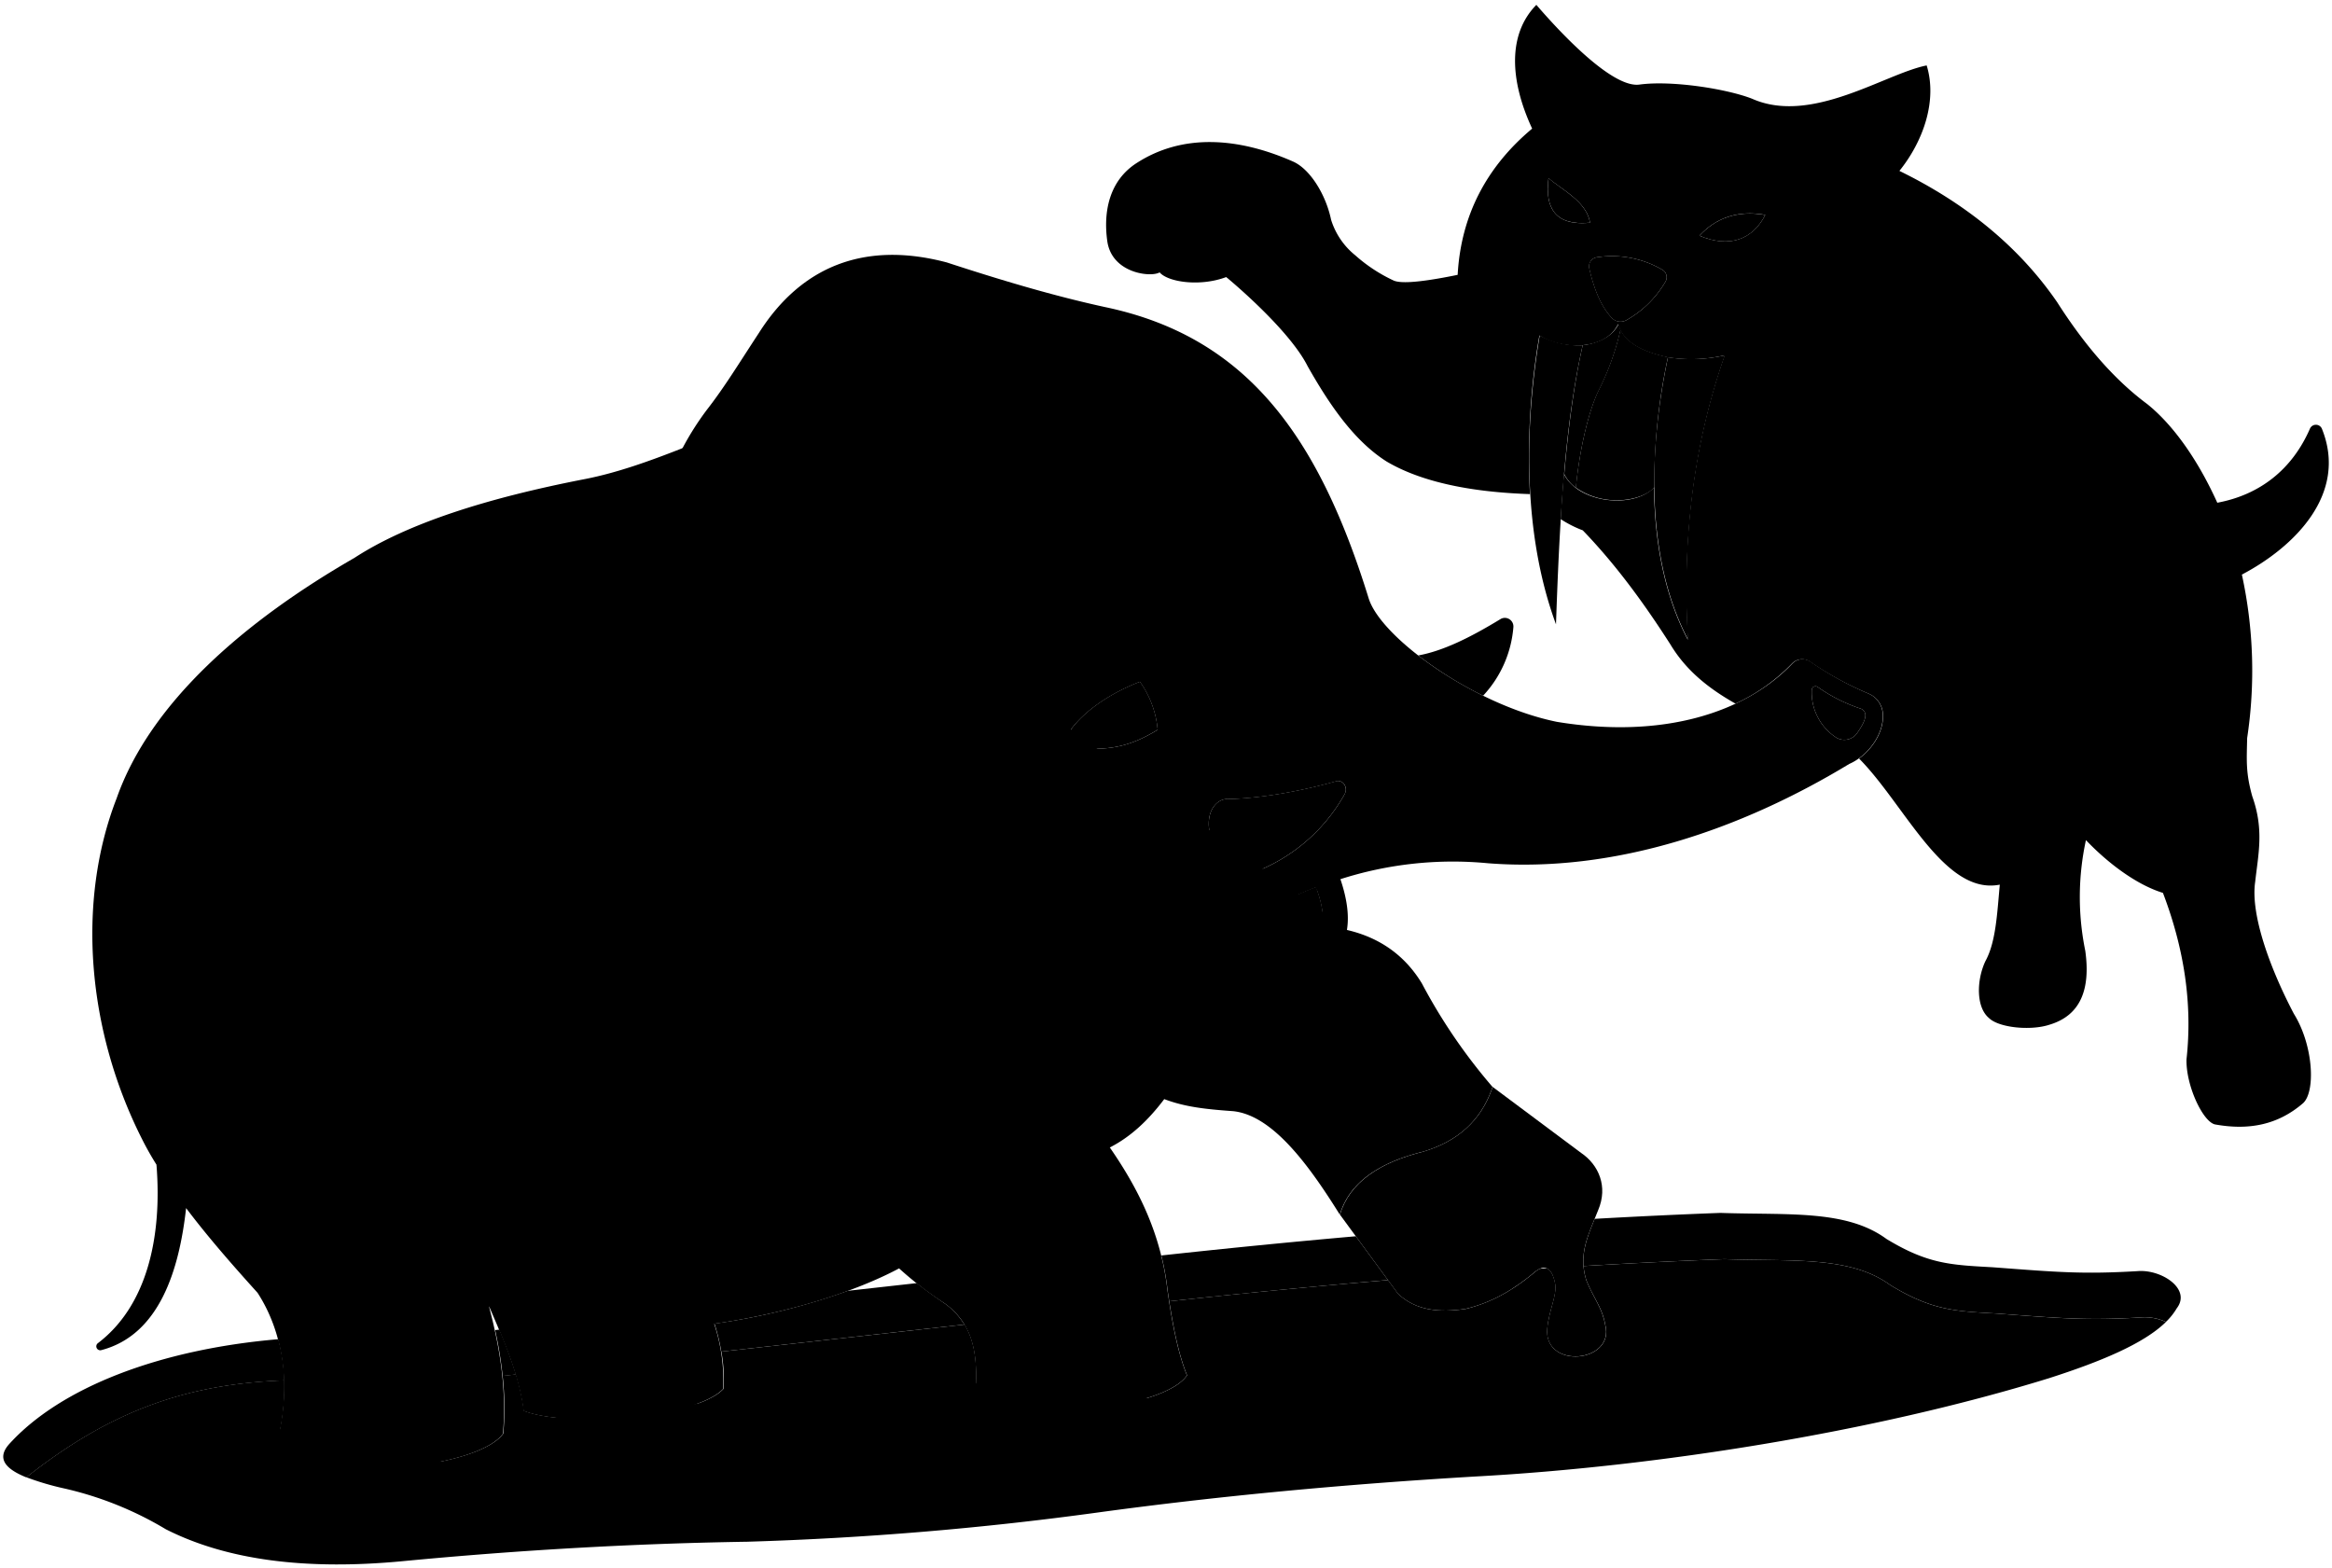 <svg viewBox="0 0 716 481.37">
  <g class="sketchLightest">
    <path d="M529.61,109.08c-9.58,27.27-13.17,56.44-11.29,87.34-13.28-25.16-12.08-59-6.2-86.73A45.87,45.87,0,0,0,529.61,109.08Z"/>
    <path d="M485.94,106a24.76,24.76,0,0,1-13.2-3c-4.21,24.78-5.9,59.16,5,88.69C478.79,161.55,480.27,130.94,485.94,106Z"/>
  </g>
  <g class="sketchLighter">
    <path d="M410.15,239.88c2.25-.63,3.82,2,2.67,4a53.66,53.66,0,0,1-26,23.24c-4.11,1.74-11.37-1-14.47-8.5-2.94-7.13-.15-12.68,3.91-13.27C385.1,245.25,397.3,243.48,410.15,239.88Z"/>
    <path d="M455.36,213.61a34.89,34.89,0,0,0,9.3-21.07,2.63,2.63,0,0,0-3.85-2.52c-9.4,5.74-17.76,9.85-25.36,11.23A117.72,117.72,0,0,0,455.36,213.61Z"/>
    <path d="M712.88,131.59a2,2,0,0,0-3.64,0c-5.51,12.66-15.5,20.36-28.46,22.77-5.55-12.3-13-23.44-21.49-30.28-10.41-7.72-19.5-18.48-27.67-31.29C620.08,76,603.85,62.58,583.18,52.47h0c7.49-9.3,11.65-21.74,8.37-32.38-12.71,2.5-35.34,18.33-53.59,10.23-7.65-3-24.51-5.7-34.55-4.36-7.75,1.14-22.39-13.66-31.7-24.47-8.9,9.09-8.11,23.33-1.29,38C456.52,51.12,448.56,66,447.55,84.39c-7.75,1.58-16.79,3.07-19.69,1.73a48.4,48.4,0,0,1-11.76-7.74,22.64,22.64,0,0,1-7.41-10.9c-1.6-7.71-6.45-15.6-11.73-17.9-17-7.49-34-8.57-48,.5-8.3,5.34-10.25,14.75-9,23.87,1.34,10,13.45,11.29,16.08,9.68,2.58,3,12.4,4.46,20.45,1.44,0,0,19.11,15.67,25,27.37,6.36,11.23,14,22.78,24.26,29.27,12.36,7.3,29.5,9.52,44,10a218.08,218.08,0,0,1,2.9-48.72c7,4.52,20.32,4.65,24.17-3.5,1.4,5.4,7.07,8.48,15.21,10.22a45.87,45.87,0,0,0,17.49-.61c-9.58,27.27-13.17,56.44-11.29,87.34-7.28-13.79-10.2-30.18-10.4-46.75-6.43,6.65-23.25,4.78-27.65-4.16-.4,4.56-.75,9.19-1,13.86a35,35,0,0,0,6.79,3.45c9.77,10.14,18.37,21.71,26.88,35,4.71,7.84,11.47,13.39,20,18.2a57.52,57.52,0,0,0,17.36-12.31,4.32,4.32,0,0,1,5.66-.47A99.31,99.31,0,0,0,573.77,213a7.17,7.17,0,0,1,4.32,5.76c.59,5.23-2.81,10.9-7.3,14.14C584.79,247,596.92,275,614,271.62c-.84,9.22-1.23,17.67-4.41,23.48-2.73,5.78-2.92,14.11,1.06,17.45,3,3,12.82,4,18.66,2.06,9.4-2.82,12.61-10.73,10.94-22.66a82.26,82.26,0,0,1,.2-34c6.67,7,15.43,13.66,23.64,16.2,6.48,17,9.13,34,7.24,51.08-.23,7.87,4.89,19,8.68,20,10.45,1.91,19.41.15,27.13-6.53,3.85-3.57,3.17-17.76-2.86-27.45-7.2-13.69-13.38-30.38-11.86-40.53.93-8.49,2.77-15.94-.91-26.24-2-7.21-1.72-10.74-1.56-17.87a138.42,138.42,0,0,0-1.62-50.19C704.5,167.92,721,151.61,712.88,131.59ZM475.45,54.72c4.48,3.76,11.72,7.28,12.74,13.66C477.56,69.41,474.3,64,475.45,54.72Zm35.87,31.82a32,32,0,0,1-12,11.78,3.69,3.69,0,0,1-4.44-.72c-3.53-3.78-5.53-9.28-6.9-15.16A2.82,2.82,0,0,1,490.27,79a30.67,30.67,0,0,1,20.13,3.82A2.67,2.67,0,0,1,511.32,86.54Zm10.46-14.18c4.64-5,11.24-8,20.22-6.38C538.11,73.52,531.09,76.23,521.78,72.36Z"/>
  </g>
  <g class="sketchMiddle">
    <path d="M573.77,213A99.31,99.31,0,0,1,556,203.24a4.32,4.32,0,0,0-5.66.47C536,218.78,510.66,227,478.05,221.64c-25.39-5.16-54-25.75-57.81-37.88-15.44-49.91-37.5-80.3-80.78-89.44-16-3.47-32.33-8.37-48.76-13.74C265.52,73.92,246,81.71,233,102.24c-6.11,9.31-10.55,16.63-15.95,23.56a87.51,87.51,0,0,0-7.49,11.8c-10.16,4-20.1,7.56-29.9,9.48-30.42,5.9-54.7,13.71-70.84,24.21-33.44,19.25-62.62,44.27-73,73.8-12.44,32-9,71.43,7.76,104.6q2,4,4.46,7.91h0c1.8,22.44-3,43.45-18,54.82a1.21,1.21,0,0,0,1,2.14c17.94-4.65,24-24.71,26.1-43.63,6.68,8.87,14.29,17.54,21.93,26,8.11,12.5,10.57,29.35,5.55,47.54,11.58,11,61.57,7.08,69.81-4.26,1.09-12.56-.57-25.15-4.36-39.33,5.2,12,9.35,21.86,10.68,32.31,13.39,5.3,52.84,2.31,61.28-6.74a55,55,0,0,0-2.75-20c22.38-3.15,43.33-9.83,56.77-17A109.24,109.24,0,0,0,290,400.17c9.12,6.52,10.71,16.58,9.14,30.6,16.68,5.93,58.34,1.82,65.29-8.48-3.12-7.69-4.81-18.05-6-26.26-2-17.37-9-31.17-17.68-43.71,6.59-3.36,12-8.59,16.71-14.85,6.14,2.33,12.28,3.08,21.11,3.7,12.11,1.24,23.19,16.37,32.79,31.76,3-9.95,12.18-16,25.55-19.32,10.36-3.09,17.83-9.34,21.35-19.88a171.2,171.2,0,0,1-21.71-31.81c-5.12-8.41-12.7-14-23-16.39h0c.82-4.88-.23-10.36-2-15.59a113.05,113.05,0,0,1,45.29-4.89c39,3.05,78-10.52,110.92-30.48,5.84-2.52,11-9.51,10.26-15.84A7.17,7.17,0,0,0,573.77,213Zm-241.39,16.8c-3.29-.64-5.32-2.77-3.31-6.17,4.56-5.94,12.44-11,20.91-14.3a29.83,29.83,0,0,1,5.45,14.76C347.54,228.91,341.21,230.38,332.38,229.77Zm72.86,56.89c-4,1.73-10.07-4.2-18.56-6.23a163.53,163.53,0,0,1,17.31-8C406.35,278.25,406.91,284.66,405.24,286.66Zm7.58-42.8a53.66,53.66,0,0,1-26,23.24c-4.11,1.74-11.37-1-14.47-8.5-2.94-7.13-.15-12.68,3.91-13.27,8.88-.08,21.08-1.85,33.93-5.45C412.4,239.25,414,241.83,412.82,243.86ZM570.2,225.09a4.79,4.79,0,0,1-6.83,1.09,16.54,16.54,0,0,1-7.1-14.34,1.15,1.15,0,0,1,1.82-.91,50.28,50.28,0,0,0,13.34,6.7C573.84,218.8,572.6,221.66,570.2,225.09Z"/>
    <path d="M494.84,97.6c-3.53-3.78-5.53-9.28-6.9-15.16A2.82,2.82,0,0,1,490.27,79a30.67,30.67,0,0,1,20.13,3.82,2.67,2.67,0,0,1,.92,3.72,32,32,0,0,1-12,11.78A3.69,3.69,0,0,1,494.84,97.6Z"/>
    <path d="M290,400.17c-3.13-2.13-5.93-4.14-8.52-6.2l-21.17,2.36a204.31,204.31,0,0,1-40.95,10.08,61.5,61.5,0,0,1,2.1,8.59l74.64-8.31A21.72,21.72,0,0,0,290,400.17Z"/>
    <path d="M153.33,408.25l-1.31.14a125.86,125.86,0,0,1,2.31,14.09l4.09-.45A142.77,142.77,0,0,0,153.33,408.25Z"/>
    <path d="M85.46,411.19C49.14,414.28,18.74,425.91,2.9,443.3c-4.1,4.53-1.19,7.74,5.19,10.31,26.26-20.74,49.63-28.66,79.2-29.77A56.93,56.93,0,0,0,85.46,411.19Z"/>
    <path d="M656.26,390.29c-16.94,1-24.66.3-44.43-1.19-13-.71-19.94-1-32.62-8.69-12.34-9.08-30.24-7.28-51-8q-19.09.72-38.58,1.82c-2.05,5-3.84,9.4-3.43,14.49q21.85-1.29,43.25-2.11c20.8.73,38.69-1.07,51,8,12.68,7.66,19.63,8,32.62,8.69,19.77,1.49,27.9,2.17,44.44,1.19a15.08,15.08,0,0,1,7.49,1.39,19.26,19.26,0,0,0,3.34-4.19C672.9,395.76,663.6,389.65,656.26,390.29Z"/>
    <path d="M416.28,379.58q-29.52,2.6-59.71,5.9a83.94,83.94,0,0,1,1.9,10.55c.16,1.14.34,2.32.52,3.52q34-3.69,67.16-6.52Z"/>
    <path d="M507.92,149.65a185.33,185.33,0,0,1,4.2-40c-7.23-1.55-12.51-4.15-14.58-8.49a81,81,0,0,1-6.7,18.66c-3.52,7.24-6.11,20.14-7,29.9,8.89,6.32,20.77,3.93,24.05-.09Z"/>
  </g>
  <g class="sketchDarker">
    <path d="M488.19,68.38c-10.63,1-13.89-4.39-12.74-13.66C479.93,58.48,487.17,62,488.19,68.38Z"/>
    <path d="M542,66c-3.89,7.54-10.91,10.25-20.22,6.38C526.42,67.34,533,64.39,542,66Z"/>
    <path d="M404,272.45a163.53,163.53,0,0,0-17.31,8c8.49,2,14.55,8,18.56,6.23C406.91,284.66,406.35,278.25,404,272.45Z"/>
    <path d="M556.27,211.84a1.15,1.15,0,0,1,1.82-.91,50.28,50.28,0,0,0,13.34,6.7c2.41,1.17,1.17,4-1.23,7.46a4.79,4.79,0,0,1-6.83,1.09A16.54,16.54,0,0,1,556.27,211.84Z"/>
    <path d="M350,209.3a29.83,29.83,0,0,1,5.45,14.76c-7.89,4.85-14.22,6.32-23.05,5.71-3.29-.64-5.32-2.77-3.31-6.17C333.63,217.66,341.51,212.58,350,209.3Z"/>
    <path d="M485.47,354,458.3,333.73c-3.52,10.54-11,16.79-21.35,19.88-13.37,3.33-22.52,9.37-25.55,19.32l17.82,24.3c5.59,5.27,12.86,5.82,20.73,4.65,8.46-2,15.31-6.27,21.61-11.59,3.47-2.61,5.16.15,5.86,3.64.78,3.74-2,8.49-2.42,14.53-.33,12,20.7,9.73,17.87-1.56-.94-5.46-3.47-8-5.83-13.81-2.55-8.09.63-13.91,3.66-21.56C493.76,364.34,490.87,357.66,485.47,354Z"/>
    <path d="M485.94,106c-2.73,12-4.46,25.7-5.67,39.53a11.18,11.18,0,0,0,3.6,4.25c.86-9.76,3.45-22.66,7-29.9a81,81,0,0,0,6.7-18.66,9.89,9.89,0,0,1-.63-1.73C494.19,105.33,485.94,106,485.94,106Z"/>
    <path d="M404,272.45a163.53,163.53,0,0,0-17.31,8c8.49,2,14.55,8,18.56,6.23C406.91,284.66,406.35,278.25,404,272.45Z"/>
  </g>
  <path class="sketchDarkest" d="M657.51,404.5c-16.54,1-24.67.3-44.44-1.19-13-.71-19.94-1-32.62-8.69-12.34-9.08-30.23-7.28-51-8q-21.39.81-43.25,2.11a19.76,19.76,0,0,0,.87,4.37c2.36,5.8,4.89,8.35,5.83,13.81,2.83,11.29-18.2,13.6-17.87,1.56.39-6,3.2-10.79,2.42-14.53-.42-2.13-1.22-4-2.57-4.52l-2.05.13a6.6,6.6,0,0,0-1.24.75c-6.3,5.32-13.15,9.56-21.61,11.59-7.87,1.17-15.14.62-20.73-4.65l-3.07-4.2Q393,395.84,359,399.55c1.16,7.51,2.78,16.12,5.47,22.74-6.95,10.3-48.61,14.41-65.29,8.48,1.12-10,.63-18-3-24.08L221.49,415a48.33,48.33,0,0,1,.65,11.43c-8.44,9.05-47.89,12-61.28,6.74A68.75,68.75,0,0,0,158.42,422l-4.09.45a92.91,92.91,0,0,1,.21,17.71c-8.24,11.34-58.23,15.25-69.81,4.26a68.81,68.81,0,0,0,2.56-20.61c-29.57,1.11-52.94,9-79.2,29.77a85,85,0,0,0,11.71,3.45,106.36,106.36,0,0,1,31.11,12.51c19,9.63,43.37,12.56,72.43,9.83q54.33-5.2,106.14-6a1015.27,1015.27,0,0,0,107.27-8.93c37.4-5.12,76.25-8.73,116.31-11.1,55.15-3,122.12-13.51,176.06-30.18,15.59-5,29-10.51,35.88-17.25A15.12,15.12,0,0,0,657.51,404.5Z"/>
  <g class="sketchLine">
    <path d="M473.13,12.44c3.06,6.67,4.43,13.35,3.14,20"/>
    <path d="M585,29.43c-2.44,9-15.53,12.44-17,22.27"/>
    <path d="M542,66c2.75-.24,5.3-.45,7.67-2.06"/>
    <path d="M475.45,54.72a14,14,0,0,1-3.61-4.31"/>
    <path d="M529.61,109.08c9.09-1.72,13.25-6.55,13.62-13.2"/>
    <path d="M472.74,103c-5.86-3.64-8.09-8.06-9.11-14.44"/>
    <path d="M639.81,133.61a165.36,165.36,0,0,1-2.87,35.81,36.44,36.44,0,0,0,3.52,19.08c9.67,16.16,11.77,39.61.9,52.56-2.63,2.9-5.62,5.14-9.68,5.47"/>
    <path d="M620,239.24c-7.69,2.48-19.53-1.52-22.2-11"/>
    <path d="M594.09,154.69c-.75,12.54-.32,26.32,5.64,35.35"/>
    <path d="M602.94,187.17C592.53,196.3,584.18,205,588,217.1c4,8.89,8.16,14.07,20.37,11.15"/>
    <path d="M356.07,83.63a11.87,11.87,0,0,1-3.23-5.26"/>
    <path d="M372.59,77.11c0,11.07,12.38,11.54,24.51,5.7"/>
    <path d="M614,271.62c5.1-.71,8.68-3.4,11.89-6.58"/>
    <path d="M664.11,274.17a14.71,14.71,0,0,0,10-1.8"/>
    <path d="M200.26,197.46c3.43-4.09,8.23-4.66,13.51-4"/>
    <path d="M357.5,337.47c5.18-7.29,9.2-16,12.54-25.57"/>
    <line x1="340.79" y1="352.32" x2="336.03" y2="345.35"/>
    <path d="M276.16,389.38a95.81,95.81,0,0,1-16.49-14.26"/>
    <line x1="349.98" y1="209.3" x2="352.65" y2="208.14"/>
    <path d="M413.61,285.53a15.23,15.23,0,0,1-4.9,9.13c-4.34,3.16-12.58-1.2-30.44.11-14.34,1.05-25.29,1.54-39.58,1.86-35.2.09-58.42-13.35-76.63-36.7-7.75,5.1-15.74,8.14-24.9.34a74.34,74.34,0,0,0-15.45-13c-16.72-6.38-35.93-33.49-21.45-49.84-3.47-6.71-5.07-15.72-2.74-26.08,1.43-4.74,4.58-11,5.85-17.59a74.07,74.07,0,0,1,6.22-16.19"/>
    <path d="M219.39,406.41c-45.75,3.94-74.59-3.69-87.13-15.06"/>
    <path d="M48,357.62a86.29,86.29,0,0,0,9,13.52"/>
    <path d="M372.92,286.71c9.54-2.6,21.13-11.95,38.7-16.77"/>
    <path d="M688.81,176.42a126.33,126.33,0,0,0-8-22.07"/>
    <path d="M570.42,232.49c16.72,6.35,29,6.7,40.8,7.07,3.5,5.15,13.54,8.34,20.46,7A60.88,60.88,0,0,0,640.47,258"/>
    <path d="M519,156.88a88,88,0,0,0,30.31-33.36c4.15-.19,7.83,3.71,11.38,8.7a69.12,69.12,0,0,0,6-20.85c5.41-3.9,11.2-2.85,17.24,1.73,6.88-20,2.94-37.23-9.65-52.26a44,44,0,0,0,8.84-8.38"/>
    <path d="M486,162.83a31.52,31.52,0,0,0,22.61-.32"/>
    <path d="M447.55,84.39a83.83,83.83,0,0,0,1.2,18.84c2-2.58,4.06-5.84,6.78-7.06,2.78,14.78,9.19,22.29,14.15,35.57"/>
    <path d="M76,428.6C50.49,433.13,30.05,442,18.6,453.93"/>
    <path d="M146.26,451.07c-18.27,7.6-49.83,5.75-61.31,1.21-7.15-2.6-11.8-8.2.7-13.44"/>
    <path d="M368,430.75c-18.26,7.6-57.71,10.59-69.15,6.52-10.9-3.21-12.76-8.59.78-12.53"/>
    <path d="M228,429.61c-12,10.29-54.65,14-71.86,7.21"/>
    <path d="M537.93,394.18c10.23-.75,25.82-.41,35.05,4.78,14.13,8.46,25.91,11.76,40.78,12.14"/>
  </g>
  <g class="star">
    <path d="M362.35,47.27c.83,8,2.59,15.48,7.36,18.86-5.15.89-6.75,9.62-7.82,17.94-.52-8.41-1.71-16-7.36-18.4C360.05,62.91,361.11,55.45,362.35,47.27Z"/>
    <path d="M269,88.68c.83,8,2.3,15.64,7.36,18.4-5.16.9-6.76,10.08-7.82,18.4-.53-8.41-2.3-17.48-7.36-18.86C266.71,103.86,267.76,96.87,269,88.68Z"/>
    <path d="M244.15,332.21c.83-8,2.3-15.64,7.36-18.4-5.15-.89-6.75-10.08-7.82-18.4-.53,8.41-2.3,17.48-7.36,18.86C241.85,317,242.9,324,244.15,332.21Z"/>
    <path d="M63.3,276c-.83-8-2.3-15.64-7.36-18.4,4.6-1.38,6.76-10.08,7.82-18.4.53,8.4,2.3,17,7.36,18.86C65.6,260.78,64.55,267.77,63.3,276Z"/>
    <path d="M667.82,195.84c-.76-7.28-2.1-14.28-6.72-16.79,4.2-1.26,6.17-9.2,7.14-16.79.48,7.67,2.1,15.53,6.72,17.21C669.92,182,669,188.37,667.82,195.84Z"/>
    <path d="M496.77,257.92c-.59-5.69-1.64-11.15-5.25-13.11,3.28-1,4.82-7.18,5.57-13.11.38,6,1.64,12.13,5.25,13.44C498.41,247.1,497.66,252.09,496.77,257.92Z"/>
    <path d="M667.05,260.11c-.52-5-1.44-9.77-4.6-11.5,2.87-.86,4.22-6.3,4.88-11.5.33,5.26,1.44,10.64,4.6,11.79C668.48,250.63,667.83,255,667.05,260.11Z"/>
    <path d="M308.79,287.3c-.52-5-1.43-9.77-4.6-11.5,2.88-.86,4.23-6.3,4.89-11.5.33,5.25,1.44,10.64,4.6,11.79C310.23,277.81,309.57,282.18,308.79,287.3Z"/>
    <path d="M623.5,305.94c-.52-5-1.44-9.77-4.6-11.5,2.87-.86,4.22-6.3,4.88-11.5.33,5.26,1.44,10.64,4.6,11.79C624.93,296.46,624.28,300.83,623.5,305.94Z"/>
    <path d="M325.74,388c-.6,5.68-1.64,11.14-5.25,13.11,3.28,1,4.81,7.18,5.57,13.11.38-6,1.64-12.13,5.25-13.44C327.37,398.78,326.63,393.79,325.74,388Z"/>
    <path d="M533.06,176.81c-.59,5.68-1.64,11.14-5.24,13.11,3.27,1,4.81,7.18,5.57,13.11.38-6,1.64-12.13,5.24-13.44C534.7,187.62,534,182.64,533.06,176.81Z"/>
    <path d="M93.16,394.82c-.59-5.69-1.64-11.15-5.24-13.11,3.28-1,4.81-7.19,5.57-13.11.38,6,1.64,12.12,5.24,13.43C94.8,384,94.05,389,93.16,394.82Z"/>
    <path d="M492.23,63c.76-7.28,2.1-14.27,6.72-16.79-4.2-1.26-6.16-9.2-7.14-16.79-.48,7.67-2.09,15.53-6.71,17.21C490.14,49.16,491.09,55.54,492.23,63Z"/>
    <path d="M423,336.85c-.76-7.28-2.1-14.27-6.72-16.79,4.2-1.26,6.17-9.2,7.14-16.79.48,7.67,2.1,15.53,6.72,17.21C425.06,323,424.1,329.38,423,336.85Z"/>
  </g>
</svg>
